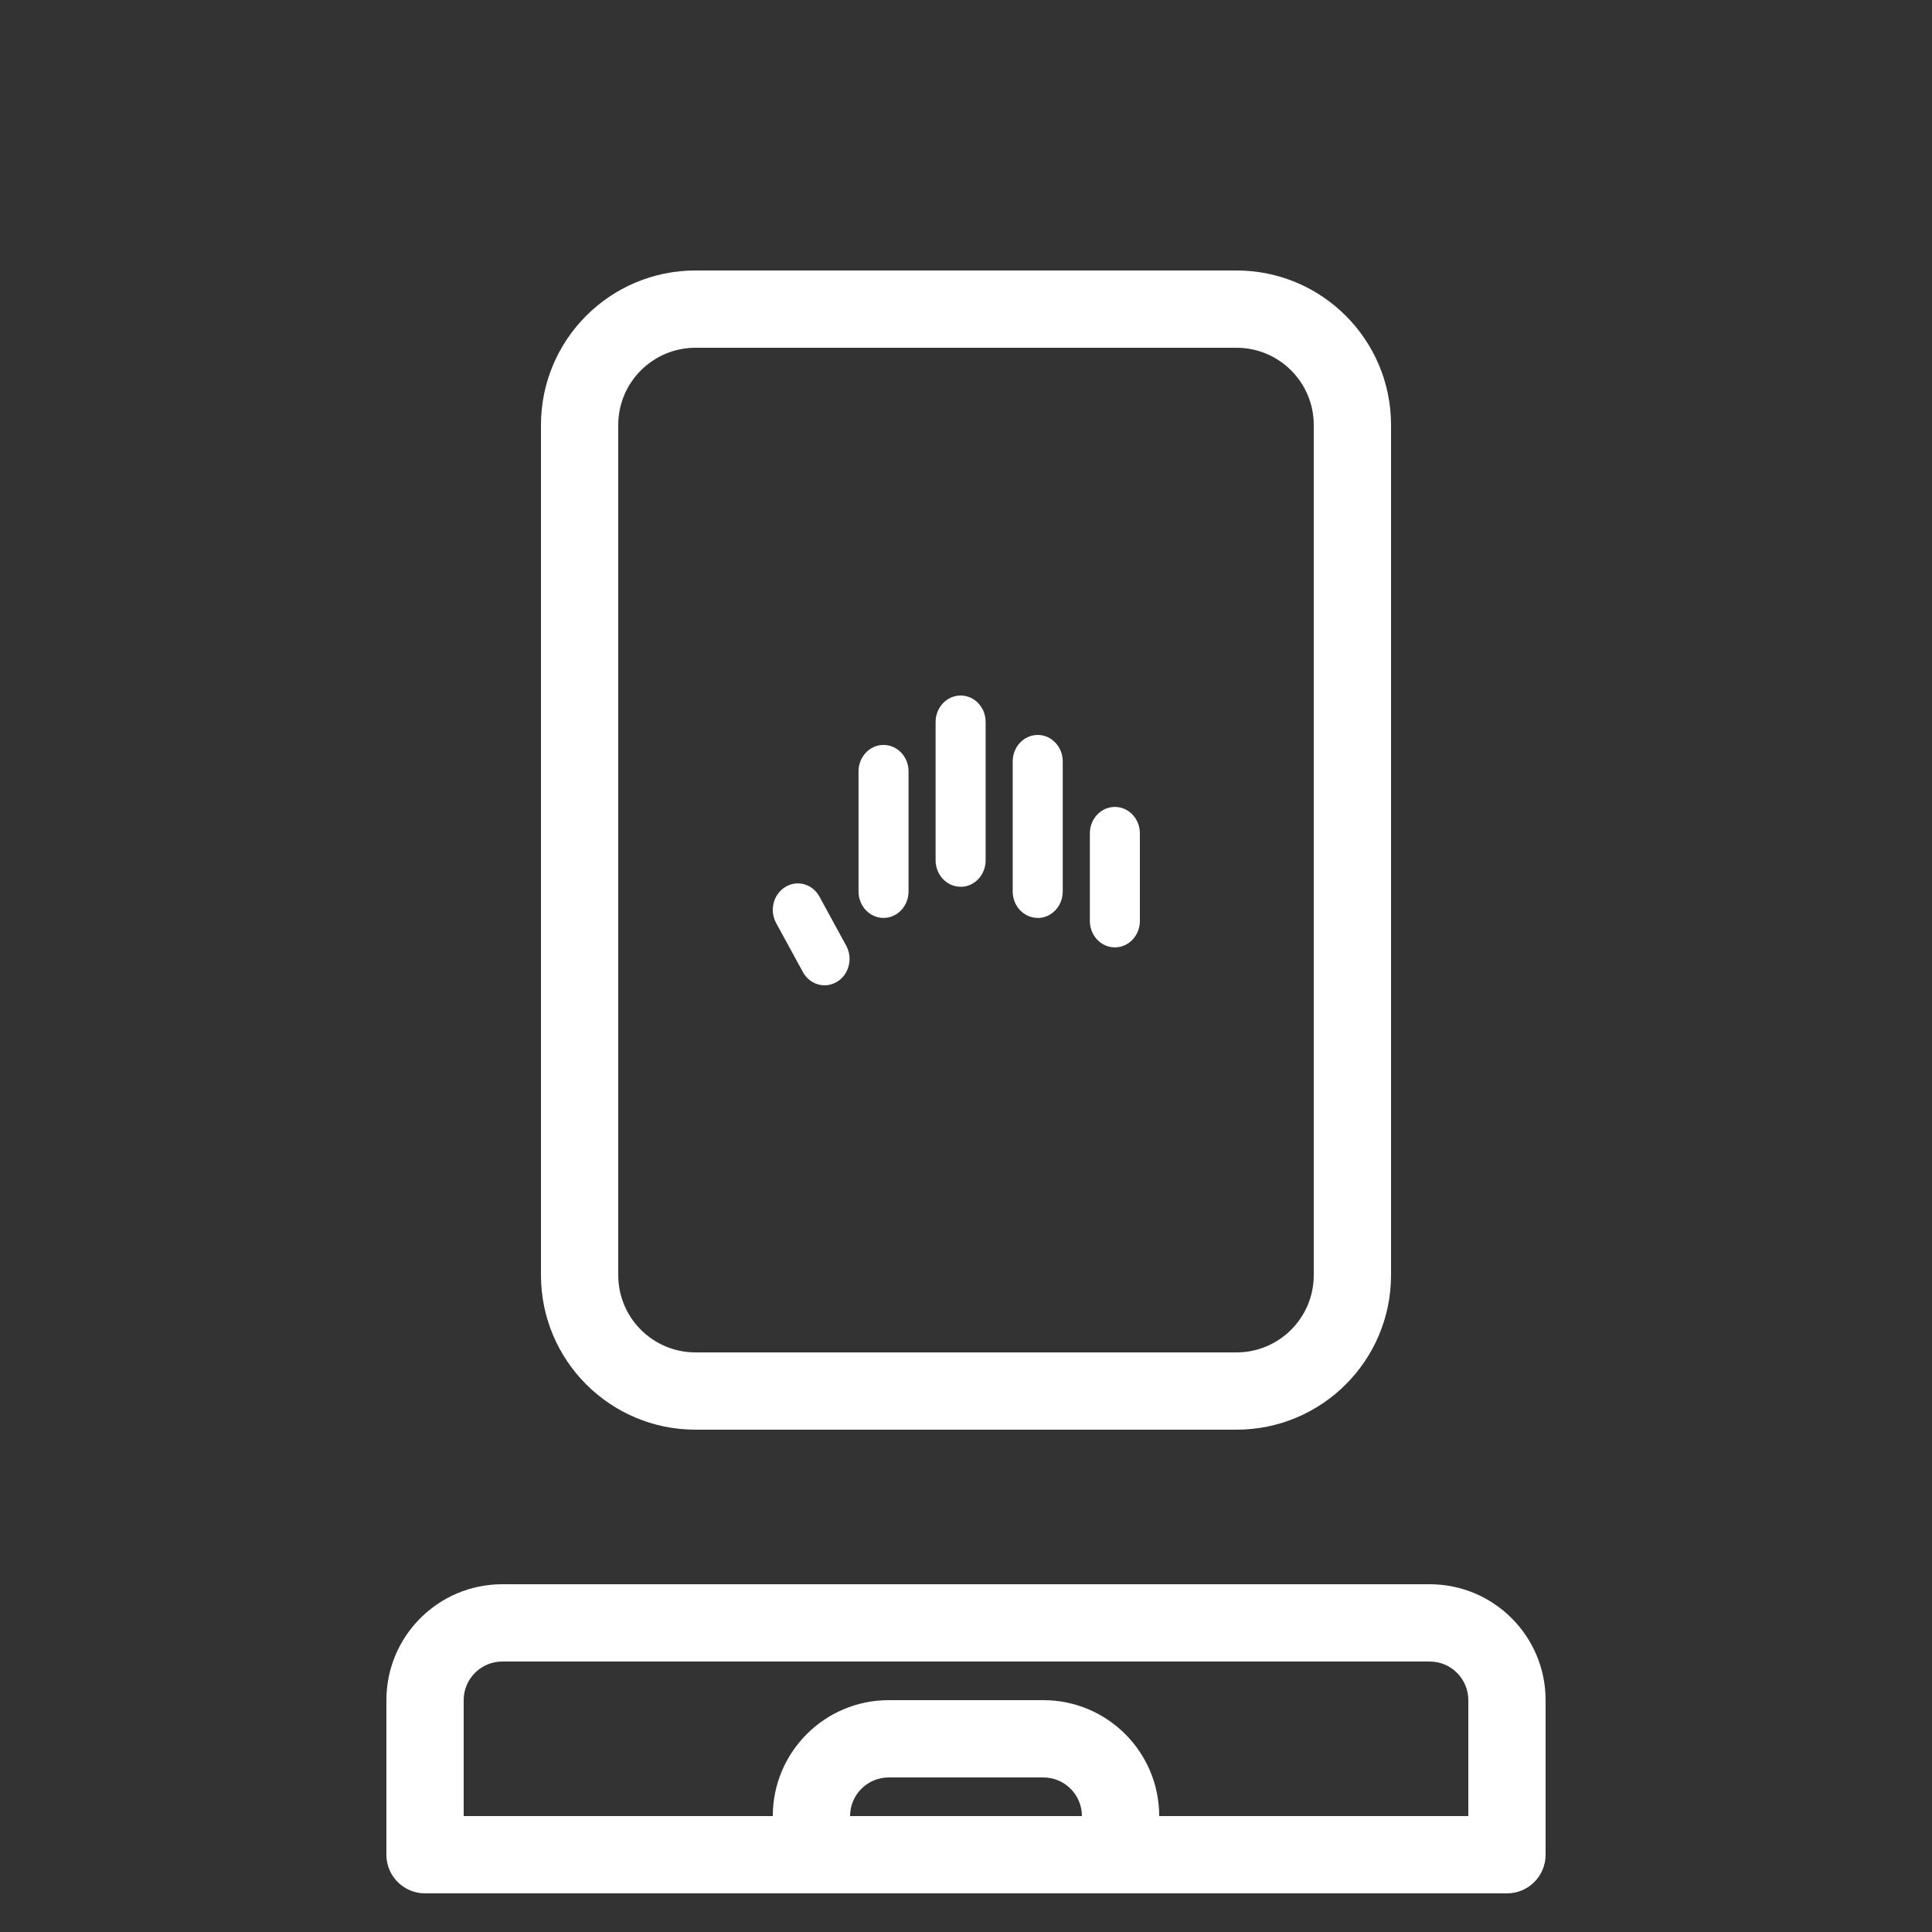 <svg width="100" height="100" viewBox="0 0 100 100" fill="none" xmlns="http://www.w3.org/2000/svg">
<rect x="0" y="0" width="100" height="100" fill="#333333" stroke="none"/>
<path d="M48.427 44.528C48.427 45.287 49.008 45.898 49.722 45.898V45.902C50.439 45.902 51.016 45.287 51.016 44.531V37.37C51.016 36.611 50.439 36 49.722 36C49.005 36 48.427 36.615 48.427 37.37V44.528Z" fill="white"/>
<path d="M45.731 47.511C45.018 47.511 44.437 46.9 44.437 46.141V39.928C44.437 39.173 45.014 38.558 45.731 38.558C46.448 38.558 47.026 39.169 47.026 39.928V46.141C47.026 46.896 46.448 47.511 45.731 47.511Z" fill="white"/>
<path d="M52.417 46.141C52.417 46.9 52.998 47.511 53.712 47.511V47.514C54.429 47.514 55.007 46.9 55.007 46.144V39.412C55.007 38.653 54.429 38.041 53.712 38.041C52.995 38.041 52.417 38.656 52.417 39.412V46.141Z" fill="white"/>
<path d="M57.705 49.036C56.992 49.036 56.411 48.425 56.411 47.666V43.136C56.411 42.381 56.988 41.766 57.705 41.766C58.422 41.766 59 42.377 59 43.136V47.666C59 48.421 58.422 49.036 57.705 49.036Z" fill="white"/>
<path d="M41.559 50.315C41.798 50.754 42.232 51 42.681 51C42.9 51 43.122 50.94 43.325 50.817C43.945 50.441 44.158 49.602 43.799 48.948L42.415 46.411C42.06 45.754 41.266 45.529 40.649 45.909C40.028 46.285 39.816 47.124 40.174 47.778L41.559 50.315Z" fill="white"/>
<path fill-rule="evenodd" clip-rule="evenodd" d="M28 22C28 17.582 31.582 14 36 14H64C68.418 14 72 17.582 72 22V66C72 70.418 68.418 74 64 74H36C31.582 74 28 70.418 28 66V22ZM36 18H64C66.209 18 68 19.791 68 22V66C68 68.209 66.209 70 64 70H36C33.791 70 32 68.209 32 66V22C32 19.791 33.791 18 36 18Z" fill="white"/>
<path fill-rule="evenodd" clip-rule="evenodd" d="M78 98H22C20.895 98 20 97.105 20 96V88C20 84.686 22.686 82 26 82H74C77.314 82 80 84.686 80 88V96C80 97.105 79.105 98 78 98ZM26 86H74C75.105 86 76 86.895 76 88V94H60C60 90.686 57.314 88 54 88H46C42.686 88 40 90.686 40 94H24V88C24 86.895 24.895 86 26 86ZM54 92C55.105 92 56 92.895 56 94H44C44 92.895 44.895 92 46 92H54Z" fill="white"/>
</svg>
